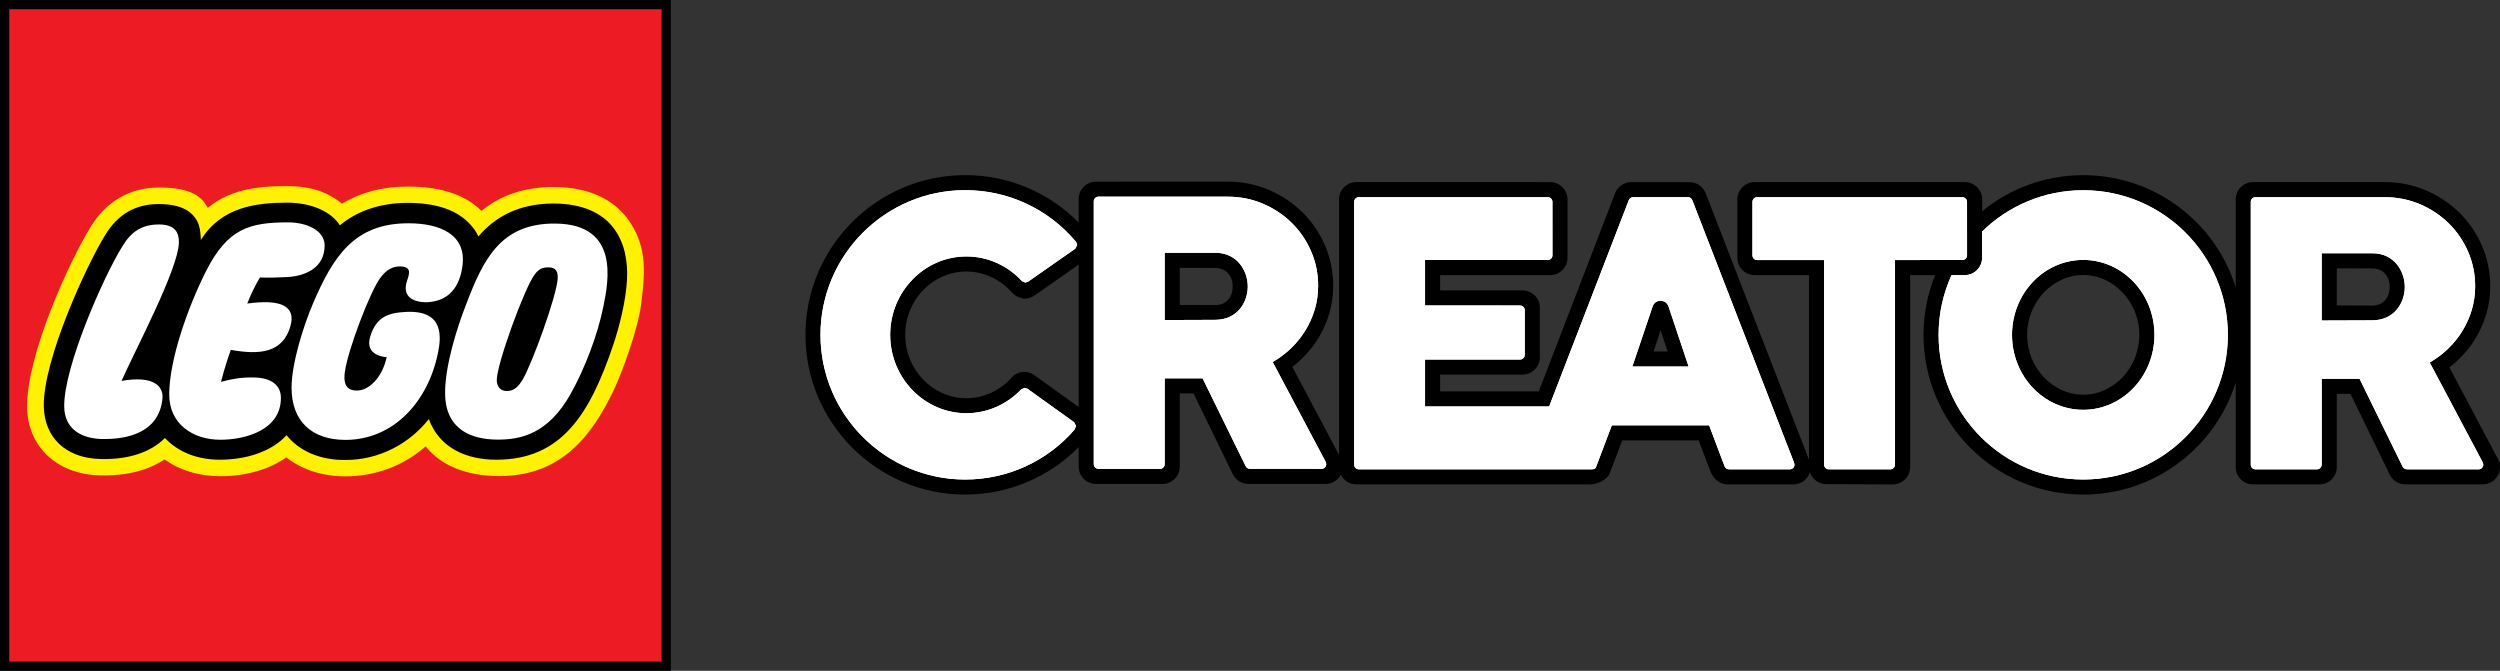 <?xml version="1.0" encoding="UTF-8" standalone="no"?>
<!-- Generator: Adobe Illustrator 16.0.0, SVG Export Plug-In . SVG Version: 6.00 Build 0)  -->

<svg
   version="1.1"
   id="Layer_1"
   x="0px"
   y="0px"
   width="992.666"
   height="266.365"
   viewBox="0 0 992.666 266.365"
   enable-background="new 0 0 1000 266.365"
   xml:space="preserve"
   sodipodi:docname="Lego_Creator.svg"
   inkscape:version="1.1.2 (b8e25be833, 2022-02-05)"
   xmlns:inkscape="http://www.inkscape.org/namespaces/inkscape"
   xmlns:sodipodi="http://sodipodi.sourceforge.net/DTD/sodipodi-0.dtd"
   xmlns="http://www.w3.org/2000/svg"
   xmlns:svg="http://www.w3.org/2000/svg"><rect x="0" y="0" width="992.666" height="266.365" fill="#333333" stroke="none"/><defs
   id="defs109" /><sodipodi:namedview
   id="namedview107"
   pagecolor="#ffffff"
   bordercolor="#666666"
   borderopacity="1.0"
   inkscape:pageshadow="2"
   inkscape:pageopacity="0.0"
   inkscape:pagecheckerboard="0"
   showgrid="false"
   inkscape:zoom="0.977"
   inkscape:cx="500"
   inkscape:cy="133.57216"
   inkscape:window-width="1128"
   inkscape:window-height="682"
   inkscape:window-x="-6"
   inkscape:window-y="-6"
   inkscape:window-maximized="1"
   inkscape:current-layer="g104" />
<g
   id="g104">
	<path
   d="m 827.183,194.535 c -33.949,0 -61.563,-27.622 -61.563,-61.574 0,-7.932 1.5,-15.68 4.465,-23.023 l 1.032,-2.543 h -14.521 v 78.077 c 0,2.77 -2.257,5.021 -5.028,5.021 l -26.382,-0.094 c -2.179,0 -4.091,-1.403 -4.763,-3.495 l -0.272,-0.854 v -78.654 h -23.425 c -2.776,0 -5.026,-2.258 -5.026,-5.028 V 79.185 c 0,-2.778 2.25,-5.04 5.026,-5.04 l 83.438,0.007 c 2.771,0 5.028,2.254 5.028,5.032 v 8.599 l 3.017,-2.475 c 10.963,-8.967 24.801,-13.912 38.976,-13.912 27.097,0 50.716,17.36 58.781,43.202 l 3.598,11.553 V 79.185 c 0,-2.778 2.267,-5.032 5.043,-5.032 l 52.251,-0.007 c 5.526,0 10.799,1.064 15.668,3.142 4.819,2.067 9.097,4.912 12.704,8.465 3.614,3.561 6.492,7.777 8.564,12.542 2.091,4.793 3.152,9.966 3.152,15.366 0,3.692 -0.52,7.261 -1.529,10.615 -0.988,3.312 -2.404,6.457 -4.185,9.353 -1.774,2.875 -3.916,5.525 -6.377,7.874 -1.091,1.042 -2.214,2.017 -3.405,2.926 l -1.233,0.952 20.034,37.786 c 0.375,0.714 0.568,1.489 0.568,2.306 0,2.77 -2.257,5.021 -5.035,5.021 h -30.71 c -1.876,0 -3.578,-1.032 -4.452,-2.702 L 934.456,154.55 h -8.439 v 30.924 c 0,2.77 -2.251,5.021 -5.028,5.021 h -26.382 c -2.776,0 -5.043,-2.251 -5.043,-5.021 v -45.69 l -3.598,11.561 c -8.068,25.83 -31.687,43.19 -58.783,43.19 m 0,-87.191 c -13.085,0 -24.146,11.73 -24.146,25.617 0,13.89 11.061,25.62 24.146,25.62 13.08,0 24.139,-11.73 24.139,-25.62 -10e-4,-13.887 -11.059,-25.617 -24.139,-25.617 m 98.832,15.762 1.831,0.018 c 0,0 6.025,0.058 14.032,0.058 5.296,0 8.844,-3.708 8.844,-9.234 0,-5.519 -3.62,-9.226 -8.995,-9.226 L 926.015,104.7 Z m -542.773,71.422 c -33.956,0 -61.571,-27.622 -61.571,-61.575 0,-33.949 27.615,-61.572 61.571,-61.572 16.592,0 32.131,6.497 43.76,18.277 l 3.153,3.2 V 78.992 c 0,-2.77 2.258,-5.024 5.035,-5.024 l 52.252,-0.007 c 5.526,0 10.799,1.057 15.668,3.143 4.826,2.059 9.104,4.912 12.705,8.454 3.613,3.563 6.492,7.787 8.568,12.545 2.086,4.801 3.147,9.974 3.147,15.366 0,3.679 -0.513,7.253 -1.524,10.623 -0.996,3.3 -2.402,6.457 -4.183,9.353 -1.791,2.872 -3.933,5.526 -6.385,7.874 -1.09,1.043 -2.223,2.018 -3.405,2.926 l -1.232,0.953 21.243,40.059 -1.255,2.365 c -0.881,1.653 -2.567,2.688 -4.416,2.688 h -30.687 c -1.868,0 -3.578,-1.043 -4.459,-2.708 l -16.159,-33.235 h -8.469 v 30.912 c 0,2.777 -2.257,5.031 -5.027,5.031 h -26.383 c -2.777,0 -5.035,-2.254 -5.035,-5.031 v -12.238 l -3.153,3.199 c -11.642,11.792 -27.188,18.288 -43.759,18.288 m 23.439,-45.019 c 1.038,0 2.048,0.325 2.914,0.945 l 20.56,14.746 v -63.678 l -20.351,14.237 c -0.888,0.62 -1.861,0.952 -2.828,0.952 -1.407,0 -2.763,-0.682 -3.918,-1.952 -5.071,-5.598 -12.098,-8.804 -19.312,-8.804 -14.428,0 -26.165,12.108 -26.165,26.998 0,14.893 11.737,27.009 26.165,27.009 7.33,0 14.377,-3.222 19.326,-8.834 0.91,-1.026 2.223,-1.619 3.609,-1.619 m 59.918,-26.587 1.833,0.014 c 0,0 6.031,0.055 14.039,0.055 5.279,0 8.838,-3.708 8.838,-9.227 0,-5.526 -3.607,-9.234 -8.989,-9.234 l -15.72,-0.021 v 18.413 z m 219.269,67.57 c -2.567,0 -4.299,-2.164 -5.071,-4.188 l -5.028,-13.273 h -32.895 l -5.454,14.289 c -0.636,1.6 -3.666,3.173 -6.117,3.173 h -92.729 c -1.921,0 -3.644,-1.079 -4.495,-2.82 l -0.533,-1.086 V 79.185 c 0,-2.778 2.25,-5.04 5.028,-5.04 l 76.952,0.007 c 2.776,0 5.033,2.254 5.033,5.032 v 23.182 c 0,2.77 -2.257,5.028 -5.033,5.028 h -45.542 v 9.768 h 34.554 c 2.771,0 5.035,2.25 5.035,5.021 v 19.693 c 0,2.771 -2.264,5.033 -5.035,5.033 h -34.554 v 10.342 h 42.303 l 30.731,-79.87 c 0.756,-1.955 2.596,-3.229 4.701,-3.229 l 23.159,0.032 c 2.076,0 3.909,1.256 4.658,3.197 0.376,0.963 40.45,104.22 41.02,105.808 l 0.807,2.215 -0.46,1.529 c -0.663,2.135 -2.575,3.56 -4.783,3.56 H 685.868 Z M 654.07,141.39 h 10.668 l -5.418,-16.17 z"
   id="path60" />
	<path
   d="m 383.242,73.229 c 16.088,0 31.165,6.294 42.44,17.725 l 6.319,6.409 v -9.002 -9.369 c 0,-1.752 1.436,-3.177 3.182,-3.177 l 52.258,-0.007 c 5.273,0 10.316,1.006 14.947,2.982 4.609,1.974 8.691,4.7 12.126,8.091 3.448,3.391 6.198,7.416 8.173,11.96 1.984,4.563 2.986,9.483 2.986,14.627 0,3.509 -0.483,6.9 -1.435,10.082 -0.952,3.162 -2.295,6.16 -3.989,8.916 -1.702,2.75 -3.744,5.277 -6.088,7.513 -1.025,0.992 -2.129,1.93 -3.261,2.793 l -2.468,1.907 1.464,2.756 18.526,34.948 1.529,2.871 -0.794,1.5 c -0.562,1.05 -1.623,1.707 -2.786,1.707 h -30.687 c -1.183,0 -2.266,-0.657 -2.771,-1.624 l -15.682,-32.246 -1.012,-2.073 h -2.314 -5.454 -3.694 v 3.692 29.065 c 0,1.76 -1.436,3.186 -3.187,3.186 h -26.389 c -1.746,0 -3.182,-1.426 -3.182,-3.186 v -7.74 -8.74 -7.191 -56.537 -7.091 l -5.807,4.064 -17.45,12.21 -1.768,0.613 c -1.104,0 -1.999,-0.732 -2.547,-1.346 -5.41,-5.983 -12.956,-9.41 -20.682,-9.41 -15.446,0 -28.012,12.942 -28.012,28.845 0,15.915 12.566,28.856 28.012,28.856 7.856,0 15.402,-3.449 20.711,-9.457 0.57,-0.65 1.357,-0.996 2.223,-0.996 l 1.839,0.598 17.639,12.654 5.699,4.087 -6.176,6.247 c -11.289,11.438 -26.367,17.74 -42.44,17.74 -32.931,0 -59.724,-26.798 -59.724,-59.729 0,-32.931 26.795,-59.723 59.726,-59.723 m 99.222,51.609 c 6.29,0 10.691,-4.552 10.691,-11.074 0,-6.525 -4.459,-11.081 -10.836,-11.081 l -13.866,-0.015 -3.694,-0.014 v 3.708 14.727 3.665 l 3.65,0.029 c 0,0.001 6.039,0.055 14.055,0.055 M 827.183,73.243 c 26.273,0 49.192,16.837 57.014,41.903 l 5.561,17.815 -5.561,17.825 c -7.821,25.064 -30.74,41.902 -57.014,41.902 -32.931,0 -59.724,-26.795 -59.724,-59.728 0,-7.698 1.464,-15.208 4.336,-22.338 l 2.055,-5.075 h -5.476 -9.933 -3.693 v 3.694 76.23 c 0,1.748 -1.429,3.174 -3.174,3.174 l -26.39,-0.094 c -1.372,0 -2.574,-0.895 -3.008,-2.219 l -0.181,-0.566 v -3.199 -73.326 -3.694 h -3.692 -21.579 c -1.751,0 -3.18,-1.425 -3.18,-3.181 V 79.185 c 0,-1.758 1.429,-3.192 3.18,-3.192 L 780.162,76 c 1.753,0 3.188,1.427 3.188,3.185 v 4.7 7.798 l 6.024,-4.941 c 10.634,-8.701 24.052,-13.499 37.809,-13.499 m 0,87.185 c 14.09,0 25.979,-12.573 25.979,-27.467 0,-14.882 -11.889,-27.463 -25.979,-27.463 -14.089,0 -25.985,12.581 -25.985,27.463 -10e-4,14.893 11.896,27.467 25.985,27.467 M 946.855,75.992 c 5.281,0 10.31,1.013 14.94,2.994 4.611,1.973 8.701,4.689 12.135,8.08 3.447,3.391 6.196,7.416 8.166,11.96 1.99,4.567 2.994,9.494 2.994,14.634 0,3.509 -0.491,6.899 -1.443,10.084 -0.951,3.16 -2.295,6.161 -3.997,8.906 -1.688,2.749 -3.735,5.284 -6.066,7.513 -1.04,0.992 -2.136,1.938 -3.261,2.803 l -2.475,1.905 1.464,2.756 19.297,36.395 0.361,1.45 c 0,1.748 -1.436,3.174 -3.188,3.174 h -30.703 c -1.184,0 -2.271,-0.656 -2.783,-1.616 l -15.67,-32.246 -1.017,-2.081 h -2.31 -5.438 -3.694 v 3.693 29.076 c 0,1.748 -1.436,3.174 -3.182,3.174 h -26.389 c -1.761,0 -3.18,-1.426 -3.18,-3.174 V 151.891 138.267 114.046 79.185 c 0,-1.758 1.419,-3.185 3.18,-3.185 l 52.259,-0.008 m -4.977,49.037 c 6.291,0 10.684,-4.56 10.684,-11.081 0,-6.521 -4.451,-11.073 -10.835,-11.073 l -13.857,-0.022 -3.701,-0.006 v 3.701 14.73 3.662 l 3.658,0.033 c -10e-4,-0.001 6.044,0.056 14.051,0.056 M 538.565,75.992 615.526,76 c 1.759,0 3.187,1.427 3.187,3.185 v 23.182 c 0,1.756 -1.428,3.181 -3.187,3.181 h -43.696 -3.692 v 3.694 6.075 3.693 h 3.692 32.716 c 1.745,0 3.181,1.425 3.181,3.174 v 19.693 c 0,1.762 -1.436,3.186 -3.181,3.186 h -32.716 -3.692 v 3.695 6.646 3.693 h 3.692 39.186 2.532 l 0.91,-2.361 30.292,-78.688 C 645.227,76.808 646.393,76 647.707,76 l 23.172,0.032 c 1.304,0 2.459,0.798 2.943,2.024 0.374,0.974 40.282,103.801 40.982,105.692 l 0.591,1.768 -0.266,0.873 c -0.404,1.348 -1.617,2.258 -3.01,2.258 H 685.86 c -1.616,0 -2.807,-1.609 -3.362,-3.059 -0.224,-0.574 -4.118,-10.85 -4.551,-12.004 l -0.903,-2.398 h -2.559 -30.345 -2.546 l -0.9,2.383 c -0.44,1.176 -4.819,12.633 -4.993,13.069 -0.267,0.667 -2.468,2.009 -4.399,2.009 h -45.376 -47.361 c -1.204,0 -2.286,-0.678 -2.835,-1.785 l -0.345,-0.711 V 180.654 79.185 c 10e-4,-1.758 1.436,-3.193 3.18,-3.193 m 112.957,67.245 h 5.086 5.563 5.137 l -1.63,-4.866 -2.829,-8.437 -3.556,-10.607 -3.457,10.644 -2.748,8.429 -1.566,4.837 M 383.242,69.536 c -34.973,0 -63.418,28.456 -63.418,63.418 0,34.973 28.445,63.421 63.418,63.421 17.076,0 33.199,-6.813 45.066,-18.839 v 7.74 c 0,3.799 3.081,6.879 6.875,6.879 h 26.389 c 3.795,0 6.881,-3.08 6.881,-6.879 v -29.065 h 5.454 l 15.683,32.243 c 1.155,2.192 3.441,3.701 6.097,3.701 h 30.687 c 2.627,0 4.893,-1.5 6.039,-3.672 1.127,2.283 3.449,3.855 6.153,3.855 h 92.737 c 2.891,0 6.83,-1.8 7.834,-4.343 0.106,-0.296 4.559,-11.929 5.005,-13.118 h 30.345 c 0.438,1.172 4.429,11.701 4.586,12.082 1.074,2.84 3.499,5.379 6.789,5.379 h 26.259 c 3.095,0 5.684,-2.052 6.543,-4.865 0.889,2.762 3.454,4.771 6.521,4.771 l 26.373,0.094 c 3.812,0 6.884,-3.074 6.884,-6.867 v -76.23 h 9.933 c -2.965,7.33 -4.609,15.337 -4.609,23.72 0,35.031 28.395,63.421 63.418,63.421 28.424,0 52.496,-18.713 60.54,-44.491 v 33.581 c 0,3.793 3.08,6.867 6.875,6.867 h 26.389 c 3.794,0 6.876,-3.074 6.876,-6.867 v -29.076 h 5.438 l 15.685,32.242 c 1.14,2.197 3.439,3.701 6.095,3.701 h 30.703 c 3.803,0 6.881,-3.074 6.881,-6.867 0,-1.148 -0.28,-2.219 -0.778,-3.156 l -19.317,-36.428 c 1.24,-0.953 2.431,-1.962 3.563,-3.048 2.567,-2.46 4.805,-5.229 6.674,-8.245 1.867,-3.026 3.332,-6.316 4.378,-9.786 1.068,-3.532 1.603,-7.279 1.603,-11.149 0,-5.659 -1.111,-11.074 -3.297,-16.105 -2.164,-4.979 -5.187,-9.396 -8.968,-13.119 -3.766,-3.716 -8.238,-6.692 -13.273,-8.849 -5.093,-2.179 -10.605,-3.29 -16.391,-3.29 l -52.258,0.007 c -3.795,0 -6.875,3.081 -6.875,6.879 v 34.861 c -8.044,-25.783 -32.116,-44.496 -60.54,-44.496 -15.229,0 -29.208,5.381 -40.139,14.334 v -4.7 c 0,-3.799 -3.079,-6.879 -6.882,-6.879 l -83.438,-0.007 c -3.795,0 -6.873,3.08 -6.873,6.886 v 23.182 c 0,3.795 3.078,6.875 6.873,6.875 h 21.579 v 73.326 c -0.283,-0.811 -40.861,-105.392 -41.042,-105.85 -0.995,-2.565 -3.469,-4.379 -6.383,-4.379 l -23.166,-0.033 c -2.936,0 -5.424,1.833 -6.413,4.426 l -30.284,78.672 H 571.83 v -6.646 h 32.716 c 3.795,0 6.873,-3.082 6.873,-6.881 v -19.693 c 0,-3.787 -3.078,-6.867 -6.873,-6.867 H 571.83 v -6.075 h 43.696 c 3.801,0 6.881,-3.08 6.881,-6.875 V 79.185 c 0,-3.799 -3.08,-6.879 -6.881,-6.879 l -76.961,-0.007 c -3.795,0 -6.874,3.08 -6.874,6.886 v 101.468 c -3.593,-6.788 -18.525,-34.948 -18.525,-34.948 1.232,-0.953 2.425,-1.973 3.549,-3.056 2.575,-2.452 4.813,-5.229 6.672,-8.237 1.87,-3.03 3.342,-6.323 4.387,-9.797 1.061,-3.531 1.595,-7.275 1.595,-11.146 0,-5.652 -1.103,-11.066 -3.29,-16.106 -2.164,-4.97 -5.187,-9.388 -8.966,-13.119 -3.773,-3.708 -8.238,-6.687 -13.281,-8.844 -5.095,-2.178 -10.604,-3.286 -16.39,-3.286 l -52.258,0.007 c -3.794,0 -6.875,3.073 -6.875,6.871 v 9.369 C 416.448,76.334 400.354,69.536 383.242,69.536 m 23.735,49.023 c 1.341,0 2.683,-0.437 3.881,-1.285 l 17.45,-12.206 v 56.537 l -17.631,-12.658 c -1.219,-0.861 -2.619,-1.284 -3.996,-1.284 -1.854,0 -3.687,0.769 -4.992,2.247 -4.603,5.213 -11.146,8.207 -17.941,8.207 -13.404,0 -24.318,-11.287 -24.318,-25.163 0,-13.873 10.914,-25.151 24.318,-25.151 6.918,0 13.418,3.191 17.941,8.191 1.565,1.731 3.433,2.565 5.288,2.565 m 75.487,2.585 c -7.993,0 -14.01,-0.054 -14.01,-0.054 v -14.727 c 0,0 7.69,0.014 13.866,0.014 4.811,0 7.141,3.355 7.141,7.387 -0.001,4.026 -2.331,7.38 -6.997,7.38 m 459.414,0.191 c -7.993,0 -14.016,-0.058 -14.016,-0.058 v -14.73 c 0,0 7.696,0.021 13.864,0.021 4.82,0 7.143,3.354 7.143,7.38 0,4.032 -2.322,7.387 -6.991,7.387 m -114.695,35.4 c -12.19,0 -22.291,-10.836 -22.291,-23.774 0,-12.927 10.101,-23.771 22.291,-23.771 12.19,0 22.283,10.844 22.283,23.771 0,12.938 -10.093,23.774 -22.283,23.774 m -170.575,-17.191 2.741,-8.437 2.821,8.437 z"
   id="path62" />
	<path
   fill="#ffffff"
   d="m 985.833,183.653 -21.079,-39.721 c 2.618,-1.508 5.026,-3.307 7.241,-5.42 2.201,-2.115 4.107,-4.463 5.707,-7.064 1.604,-2.593 2.858,-5.377 3.745,-8.368 0.9,-2.975 1.356,-6.124 1.356,-9.418 0,-4.855 -0.939,-9.429 -2.807,-13.721 -1.868,-4.299 -4.431,-8.043 -7.677,-11.243 -3.253,-3.204 -7.054,-5.738 -11.427,-7.607 -4.371,-1.861 -9.046,-2.799 -14.045,-2.799 h -51.285 c -1.023,0 -1.859,0.834 -1.859,1.861 v 104.343 c 0,1.027 0.843,1.861 1.868,1.861 h 24.441 c 1.023,0 1.859,-0.834 1.859,-1.869 V 150.41 H 936.9 l 17.091,34.869 c 0.303,0.621 0.93,1.064 1.672,1.064 l 28.505,0.006 c 1.023,0 1.859,-0.836 1.859,-1.861 l -0.194,-0.835 m -43.955,-56.456 c -8.621,0 -20.005,0.072 -20.005,0.072 v -26.707 h 20.156 c 8.831,0 12.834,7.373 12.834,13.39 0,6.013 -3.911,13.245 -12.985,13.245"
   id="path64" />
	<path
   fill="#ffffff"
   d="m 526.418,183.466 -21.079,-39.72 c 2.618,-1.509 5.035,-3.315 7.242,-5.422 2.201,-2.113 4.105,-4.462 5.714,-7.063 1.593,-2.593 2.85,-5.385 3.745,-8.368 0.9,-2.98 1.347,-6.125 1.347,-9.425 0,-4.849 -0.936,-9.422 -2.806,-13.714 -1.867,-4.299 -4.422,-8.043 -7.675,-11.243 -3.245,-3.207 -7.055,-5.739 -11.426,-7.607 -4.366,-1.868 -9.04,-2.799 -14.039,-2.799 l -51.285,-0.007 c -1.024,0 -1.861,0.839 -1.861,1.868 v 104.336 c 0,1.032 0.844,1.868 1.869,1.868 h 24.433 c 1.031,0 1.863,-0.836 1.863,-1.868 v -34.079 h 15.047 l 17.097,34.861 c 0.304,0.628 0.932,1.071 1.668,1.071 l 28.487,0.007 c 1.023,0 1.861,-0.836 1.861,-1.86 l -0.202,-0.836 m -43.954,-56.461 c -8.621,0 -20.004,0.075 -20.004,0.075 v -26.705 h 20.163 c 8.829,0 12.826,7.373 12.826,13.385 -0.001,6.014 -3.904,13.245 -12.985,13.245"
   id="path66" />
	<path
   fill="#ffffff"
   d="M 712.445,184.003 712.113,183.079 671.959,79.49 c -0.266,-0.7 -0.944,-1.204 -1.744,-1.204 h -21.736 c -0.793,0 -1.465,0.498 -1.738,1.19 l -31.626,81.916 h -49.28 v -18.631 h 37.724 c 1.031,0 1.867,-0.833 1.867,-1.861 v -17.735 c 0,-1.028 -0.836,-1.861 -1.86,-1.861 l -37.73,-0.008 V 103.25 h 48.717 c 1.024,0 1.869,-0.837 1.869,-1.873 l -0.007,-21.22 c 0,-1.027 -0.838,-1.865 -1.862,-1.865 H 539.55 c -1.025,0 -1.869,0.838 -1.869,1.873 v 104.328 c 0,1.031 0.844,1.861 1.869,1.861 h 92.504 c 1.32,0 1.501,-0.472 1.774,-1.146 0.072,-0.17 5.246,-13.844 6.17,-16.318 h 38.645 c 0.915,2.475 6.081,16.105 6.145,16.275 0.276,0.695 0.946,1.189 1.731,1.189 h 24.146 c 1.023,0 1.861,-0.83 1.861,-1.861 l -0.081,-0.49 m -64.292,-38.471 c 0.57,-1.646 4.928,-14.613 8.044,-23.854 1.018,-3.026 5.295,-3.019 6.313,0.008 l 7.977,23.847 h -22.334 z"
   id="path68" />
	<path
   fill="#ffffff"
   d="m 405.49,154.595 c -5.685,6.031 -13.562,9.486 -21.743,9.486 -16.701,0 -30.284,-13.961 -30.284,-31.127 0,-17.162 13.583,-31.133 30.284,-31.133 8.333,0 16.304,3.553 22.017,9.776 l 0.021,0.021 1.342,0.577 1.089,-0.35 18.735,-13.11 0.765,-1.483 -0.397,-1.139 -0.36,-0.426 C 416.015,82.847 400.181,75.51 383.242,75.51 c -31.676,0 -57.452,25.775 -57.452,57.445 0,31.676 25.775,57.448 57.452,57.448 16.831,0 32.708,-7.351 43.393,-19.798 l 0.641,-1.44 -0.801,-1.521 -18.525,-13.288 -1.089,-0.356 -1.371,0.595"
   id="path70" />
	<path
   fill="#ffffff"
   d="m 781.05,101.381 c 0,1.035 -0.83,1.866 -1.861,1.866 l -26.743,0.006 v 81.244 c 0,1.024 -0.821,1.861 -1.859,1.861 h -24.434 c -1.025,0 -1.863,-0.837 -1.863,-1.861 V 103.253 H 697.7 c -1.024,0 -1.862,-0.837 -1.862,-1.861 V 80.154 c 0,-1.027 0.831,-1.857 1.862,-1.857 h 81.481 c 1.031,0 1.859,0.837 1.859,1.865 l 0.01,21.219"
   id="path72" />
	<path
   fill="#ffffff"
   d="m 827.183,75.541 c -15.633,0 -29.793,6.25 -40.146,16.376 v 10.446 c 0,3.798 -3.08,6.878 -6.875,6.878 h -5.272 c -3.291,7.232 -5.137,15.261 -5.137,23.727 0,31.712 25.718,57.426 57.43,57.426 31.713,0 57.424,-25.714 57.424,-57.426 -10e-4,-31.713 -25.711,-57.427 -57.424,-57.427 m 0,87.188 c -15.617,0 -28.278,-13.324 -28.278,-29.761 0,-16.437 12.661,-29.762 28.278,-29.762 15.617,0 28.279,13.325 28.279,29.762 0,16.437 -12.662,29.761 -28.279,29.761"
   id="path74" />
	<path
   fill="#ffffff"
   d="m 985.833,183.653 -21.079,-39.721 c 2.618,-1.508 5.026,-3.307 7.241,-5.42 2.201,-2.115 4.107,-4.463 5.707,-7.064 1.604,-2.593 2.858,-5.377 3.745,-8.368 0.9,-2.975 1.356,-6.124 1.356,-9.418 0,-4.855 -0.939,-9.429 -2.807,-13.721 -1.868,-4.299 -4.431,-8.043 -7.677,-11.243 -3.253,-3.204 -7.054,-5.738 -11.427,-7.607 -4.371,-1.861 -9.046,-2.799 -14.045,-2.799 h -51.285 c -1.023,0 -1.859,0.834 -1.859,1.861 v 104.343 c 0,1.027 0.843,1.861 1.868,1.861 h 24.441 c 1.023,0 1.859,-0.834 1.859,-1.869 V 150.41 H 936.9 l 17.091,34.869 c 0.303,0.621 0.93,1.064 1.672,1.064 l 28.505,0.006 c 1.023,0 1.859,-0.836 1.859,-1.861 l -0.194,-0.835 m -43.955,-56.456 c -8.621,0 -20.005,0.072 -20.005,0.072 v -26.707 h 20.156 c 8.831,0 12.834,7.373 12.834,13.39 0,6.013 -3.911,13.245 -12.985,13.245"
   id="path76" />
	<path
   fill="#ffffff"
   d="m 526.418,183.466 -21.079,-39.72 c 2.618,-1.509 5.035,-3.315 7.242,-5.422 2.201,-2.113 4.105,-4.462 5.714,-7.063 1.593,-2.593 2.85,-5.385 3.745,-8.368 0.9,-2.98 1.347,-6.125 1.347,-9.425 0,-4.849 -0.936,-9.422 -2.806,-13.714 -1.867,-4.299 -4.422,-8.043 -7.675,-11.243 -3.245,-3.207 -7.055,-5.739 -11.426,-7.607 -4.366,-1.868 -9.04,-2.799 -14.039,-2.799 l -51.285,-0.007 c -1.024,0 -1.861,0.839 -1.861,1.868 v 104.336 c 0,1.032 0.844,1.868 1.869,1.868 h 24.433 c 1.031,0 1.863,-0.836 1.863,-1.868 v -34.079 h 15.047 l 17.097,34.861 c 0.304,0.628 0.932,1.071 1.668,1.071 l 28.487,0.007 c 1.023,0 1.861,-0.836 1.861,-1.86 l -0.202,-0.836 m -43.954,-56.461 c -8.621,0 -20.004,0.075 -20.004,0.075 v -26.705 h 20.163 c 8.829,0 12.826,7.373 12.826,13.385 -0.001,6.014 -3.904,13.245 -12.985,13.245"
   id="path78" />
	<path
   fill="#ffffff"
   d="m 712.445,184.003 -0.332,-0.924 -38.206,-98.535 -1.948,-5.054 c -0.266,-0.7 -0.944,-1.204 -1.744,-1.204 h -1.544 -20.192 c -0.793,0 -1.465,0.498 -1.738,1.19 l -31.626,81.916 h -49.28 v -18.631 h 37.724 c 1.031,0 1.867,-0.833 1.867,-1.861 v -17.735 c 0,-1.028 -0.836,-1.861 -1.86,-1.861 l -37.73,-0.008 V 103.25 h 48.717 c 1.024,0 1.869,-0.837 1.869,-1.873 l -0.007,-21.22 c 0,-1.027 -0.838,-1.865 -1.862,-1.865 H 539.55 c -1.025,0 -1.869,0.838 -1.869,1.873 v 104.328 c 0,1.031 0.844,1.861 1.869,1.861 h 92.504 c 1.32,0 1.501,-0.472 1.774,-1.146 0.072,-0.17 2.424,-6.486 3.37,-8.931 0.945,-2.454 1.876,-4.913 2.8,-7.388 h 38.645 c 0.915,2.475 1.838,4.934 2.763,7.388 0.879,2.318 3.318,8.718 3.382,8.888 0.276,0.695 0.946,1.189 1.731,1.189 h 24.146 c 1.023,0 1.861,-0.83 1.861,-1.861 l -0.081,-0.49 m -64.292,-38.471 c 0.57,-1.646 4.928,-14.613 8.044,-23.854 1.018,-3.026 5.295,-3.019 6.313,0.008 l 7.977,23.847 h -22.334 z"
   id="path80" />
	<path
   fill="#ffffff"
   d="m 405.49,154.595 c -5.685,6.031 -13.562,9.486 -21.743,9.486 -16.701,0 -30.284,-13.961 -30.284,-31.127 0,-17.162 13.583,-31.133 30.284,-31.133 8.333,0 16.304,3.553 22.017,9.776 l 0.021,0.021 1.342,0.577 1.089,-0.35 18.735,-13.11 0.765,-1.483 -0.397,-1.139 -0.36,-0.426 C 416.015,82.847 400.181,75.51 383.242,75.51 c -31.676,0 -57.452,25.775 -57.452,57.445 0,31.676 25.775,57.448 57.452,57.448 16.831,0 32.708,-7.351 43.393,-19.798 l 0.641,-1.44 -0.801,-1.521 -18.525,-13.288 -1.089,-0.356 -1.371,0.595"
   id="path82" />
	<path
   fill="#ffffff"
   d="m 781.05,101.381 c 0,1.035 -0.83,1.866 -1.861,1.866 l -26.743,0.006 v 81.244 c 0,1.024 -0.821,1.861 -1.859,1.861 h -24.434 c -1.025,0 -1.863,-0.837 -1.863,-1.861 v -5.92 -75.324 H 697.7 c -1.024,0 -1.862,-0.837 -1.862,-1.861 V 80.154 c 0,-1.027 0.831,-1.857 1.862,-1.857 h 81.481 c 1.031,0 1.859,0.837 1.859,1.865 l 0.01,21.219"
   id="path84" />
	<path
   fill="#ffffff"
   d="m 827.183,75.541 c -15.633,0 -29.793,6.25 -40.146,16.376 v 10.446 c 0,3.798 -3.08,6.878 -6.875,6.878 h -5.272 c -3.291,7.232 -5.137,15.261 -5.137,23.727 0,31.712 25.718,57.426 57.43,57.426 31.713,0 57.424,-25.714 57.424,-57.426 -10e-4,-31.713 -25.711,-57.427 -57.424,-57.427 m 0,87.188 c -15.617,0 -28.278,-13.324 -28.278,-29.761 0,-16.437 12.661,-29.762 28.278,-29.762 15.617,0 28.279,13.325 28.279,29.762 0,16.437 -12.662,29.761 -28.279,29.761"
   id="path86" />
	
	
	<rect
   x="1.81"
   y="1.782"
   fill="#ffffff"
   width="262.806"
   height="262.801"
   id="rect92" />
	<path
   fill="#fff200"
   d="M 1.81,264.579 H 264.623 V 1.778 H 1.81 Z M 247.129,111.015 c -0.434,8.195 -3.045,18.389 -5.333,25.206 -9.24,27.461 -19.954,44.485 -44.776,44.485 -7.3,0 -20.265,-1.939 -25.032,-14.943 l -1.133,-3.08 -2.034,2.578 c -7.763,9.826 -19.283,15.5 -31.634,15.558 -9.472,0.05 -17.075,-3.124 -21.995,-9.177 l -1.349,-1.658 -1.443,1.586 c -5.251,5.808 -14.406,9.137 -25.112,9.137 -8.404,0 -15.662,-2.855 -20.443,-8.043 l -1.299,-1.418 -1.349,1.375 C 58.88,177.976 50.52,180.678 40.002,180.43 27.247,180.126 19.471,173.01 19.225,161.378 18.835,143.44 36.2,105.707 43.377,94.233 48.045,86.576 54.458,82.86 62.999,82.86 c 5.807,0 9.782,1.215 12.141,3.716 2.15,2.272 2.576,4.194 2.763,8.805 l 0.245,5.97 3.152,-5.076 c 7.619,-12.277 20.243,-13.969 32.759,-13.969 8.701,0 16.29,3.2 19.334,8.147 l 1.125,1.825 1.629,-1.388 c 6.443,-5.483 15.547,-8.498 25.617,-8.498 10.98,0 18.972,2.733 23.741,8.119 1.075,1.226 1.797,2.084 2.792,4.173 l 1.226,2.564 1.833,-2.171 c 6.968,-8.245 16.498,-12.425 28.322,-12.425 9.349,0 16.455,2.481 21.108,7.387 5.838,6.152 6.667,14.801 6.343,20.976"
   id="path94" />
	<path
   fill="#ed1c24"
   d="M 1.81,264.579 H 264.623 V 1.774 H 1.81 Z M 254.53,121.097 c -1.189,9.563 -7.653,27.283 -11.087,34.368 -9.22,18.983 -21.527,33.573 -45.246,33.573 -12.668,0 -23.092,-4.047 -29.188,-11.813 -8.932,7.824 -19.976,11.918 -31.865,11.918 -9.169,0 -17.27,-2.641 -23.445,-7.535 -6.811,4.801 -16.008,7.48 -26.201,7.48 -8.513,0 -16.174,-2.34 -22.169,-6.654 -6.629,4.393 -15.33,6.582 -25.523,6.337 -16.981,-0.396 -28.704,-11.167 -29.036,-26.8 -0.447,-20.766 17.047,-58.772 25.286,-71.942 6.167,-10.127 15.589,-15.581 27.117,-15.581 12.523,0 17.068,3.578 19.298,8.133 9.659,-8.213 22.471,-8.678 31.589,-8.678 10.064,0 16.383,2.673 21.751,6.95 7.423,-4.454 15.928,-6.766 26.071,-6.766 12.963,0 22.587,3.016 29.303,9.656 7.842,-6.518 17.638,-9.493 28.625,-9.493 14.515,0 24.073,5.237 29.685,13.046 7.9,11.005 6.493,22.086 5.035,33.801"
   id="path96" />
	<path
   d="M 0,266.365 H 266.361 V 0 H 0 Z M 262.696,262.7 H 3.671 V 3.665 h 259.025 z"
   id="path98" />
	
	<path
   d="m 219.672,80.811 c -13.771,0 -23.273,5.457 -29.714,13.079 -1.097,-2.28 -1.919,-3.279 -3.074,-4.592 -5.273,-5.962 -13.749,-8.747 -25.126,-8.747 -11.11,0 -20.365,3.469 -26.799,8.938 -3.341,-5.429 -11.305,-9.021 -20.9,-9.021 -12.544,0 -26.208,1.775 -34.316,14.836 -0.195,-4.708 -0.627,-7.188 -3.268,-9.995 -3.217,-3.397 -8.412,-4.285 -13.482,-4.285 -9.234,0 -16.167,4.025 -21.174,12.231 -7.25,11.593 -24.824,49.702 -24.434,68.163 0.26,11.918 8.261,20.512 22.573,20.848 11.189,0.264 19.961,-2.719 25.537,-8.357 5.015,5.439 12.653,8.628 21.793,8.628 10.18,0 20.424,-3.056 26.476,-9.735 5.101,6.266 13.123,9.908 23.431,9.854 13.49,-0.065 25.329,-6.456 33.069,-16.257 4.235,11.561 15.004,16.138 26.764,16.138 25.761,0 37.08,-17.714 46.509,-45.726 2.127,-6.316 4.956,-16.842 5.424,-25.7 0.787,-14.714 -5.446,-30.3 -29.289,-30.3 M 48.246,151.237 c 13.325,-2.313 16.679,2.503 16.261,6.965 -1.255,13.365 -13.512,16.352 -24.153,16.105 -7.726,-0.184 -14.666,-3.723 -14.854,-12.683 -0.339,-15.677 15.647,-51.947 23.179,-63.966 3.469,-5.71 7.712,-8.53 14.464,-8.53 6.398,0 7.994,3.286 7.892,7.22 -0.252,10.501 -17.22,42.42 -22.789,54.889 m 43.407,-12.314 c -0.88,2.388 -2.554,7.387 -3.895,12.693 4.371,-1.104 7.647,-1.865 13.273,-1.725 6.407,0.156 10.503,2.811 10.503,8.112 0,12.83 -14.196,16.606 -24.036,16.606 -10.808,0 -20.301,-6.153 -20.301,-17.973 0,-13.859 7.502,-34.873 14.558,-48.865 8.657,-17.191 17.501,-19.473 32.73,-19.473 6.702,0 14.414,2.86 14.414,9.176 0,8.768 -7.423,12.105 -14.782,12.535 -3.145,0.169 -7.979,0.35 -10.872,0.148 0,0 -2.453,3.729 -5.064,10.38 13.634,-1.922 19.413,1.173 17.111,9.054 -3.108,10.656 -12.334,11.355 -23.639,9.332 m 67.033,-33.13 c -3.687,0 -6.096,2.333 -7.893,4.851 -3.939,5.541 -12.501,27.778 -13.843,36.906 -0.91,6.26 1.795,7.535 4.746,7.535 4.733,0 10.042,-5.014 11.853,-13.279 0,0 -9.01,-0.225 -6.529,-8.217 2.417,-7.755 6.998,-9.433 14.594,-9.75 14.962,-0.605 13.483,10.439 12.279,16.333 -3.882,19.129 -17.495,34.497 -36.755,34.497 -13.188,0 -21.369,-7.289 -21.369,-20.743 0,-9.581 4.748,-24.618 8.513,-33.419 8.022,-18.731 16.434,-31.846 37.859,-31.846 12.855,0 22.998,4.617 21.512,16.667 -1.089,8.834 -5.519,14.028 -13.555,14.656 -2.244,0.176 -11.441,-0.058 -8.39,-8.762 1.061,-3.037 1.501,-5.429 -3.022,-5.429 m 80.918,15.806 c -2.257,11.282 -7.357,24.621 -12.891,34.566 -9.018,16.22 -19.982,18.496 -29.548,18.389 -9.565,-0.121 -20.352,-3.65 -20.43,-18.411 -0.065,-10.601 4.509,-25.559 8.39,-35.363 6.767,-17.771 13.678,-32.264 35.529,-32.008 25.479,0.303 20.934,22.958 18.95,32.827 M 221.44,110.49 c -0.274,6.802 -10.244,34.017 -13.793,40.023 -1.538,2.607 -3.268,4.757 -6.385,4.757 -2.727,0 -3.931,-1.934 -4.011,-4.145 -0.194,-6.139 11.074,-36.928 14.933,-41.92 1.71,-2.644 3.622,-3.074 5.807,-3.044 3.197,0.036 3.529,2.341 3.449,4.329"
   id="path102" />
</g>
</svg>
